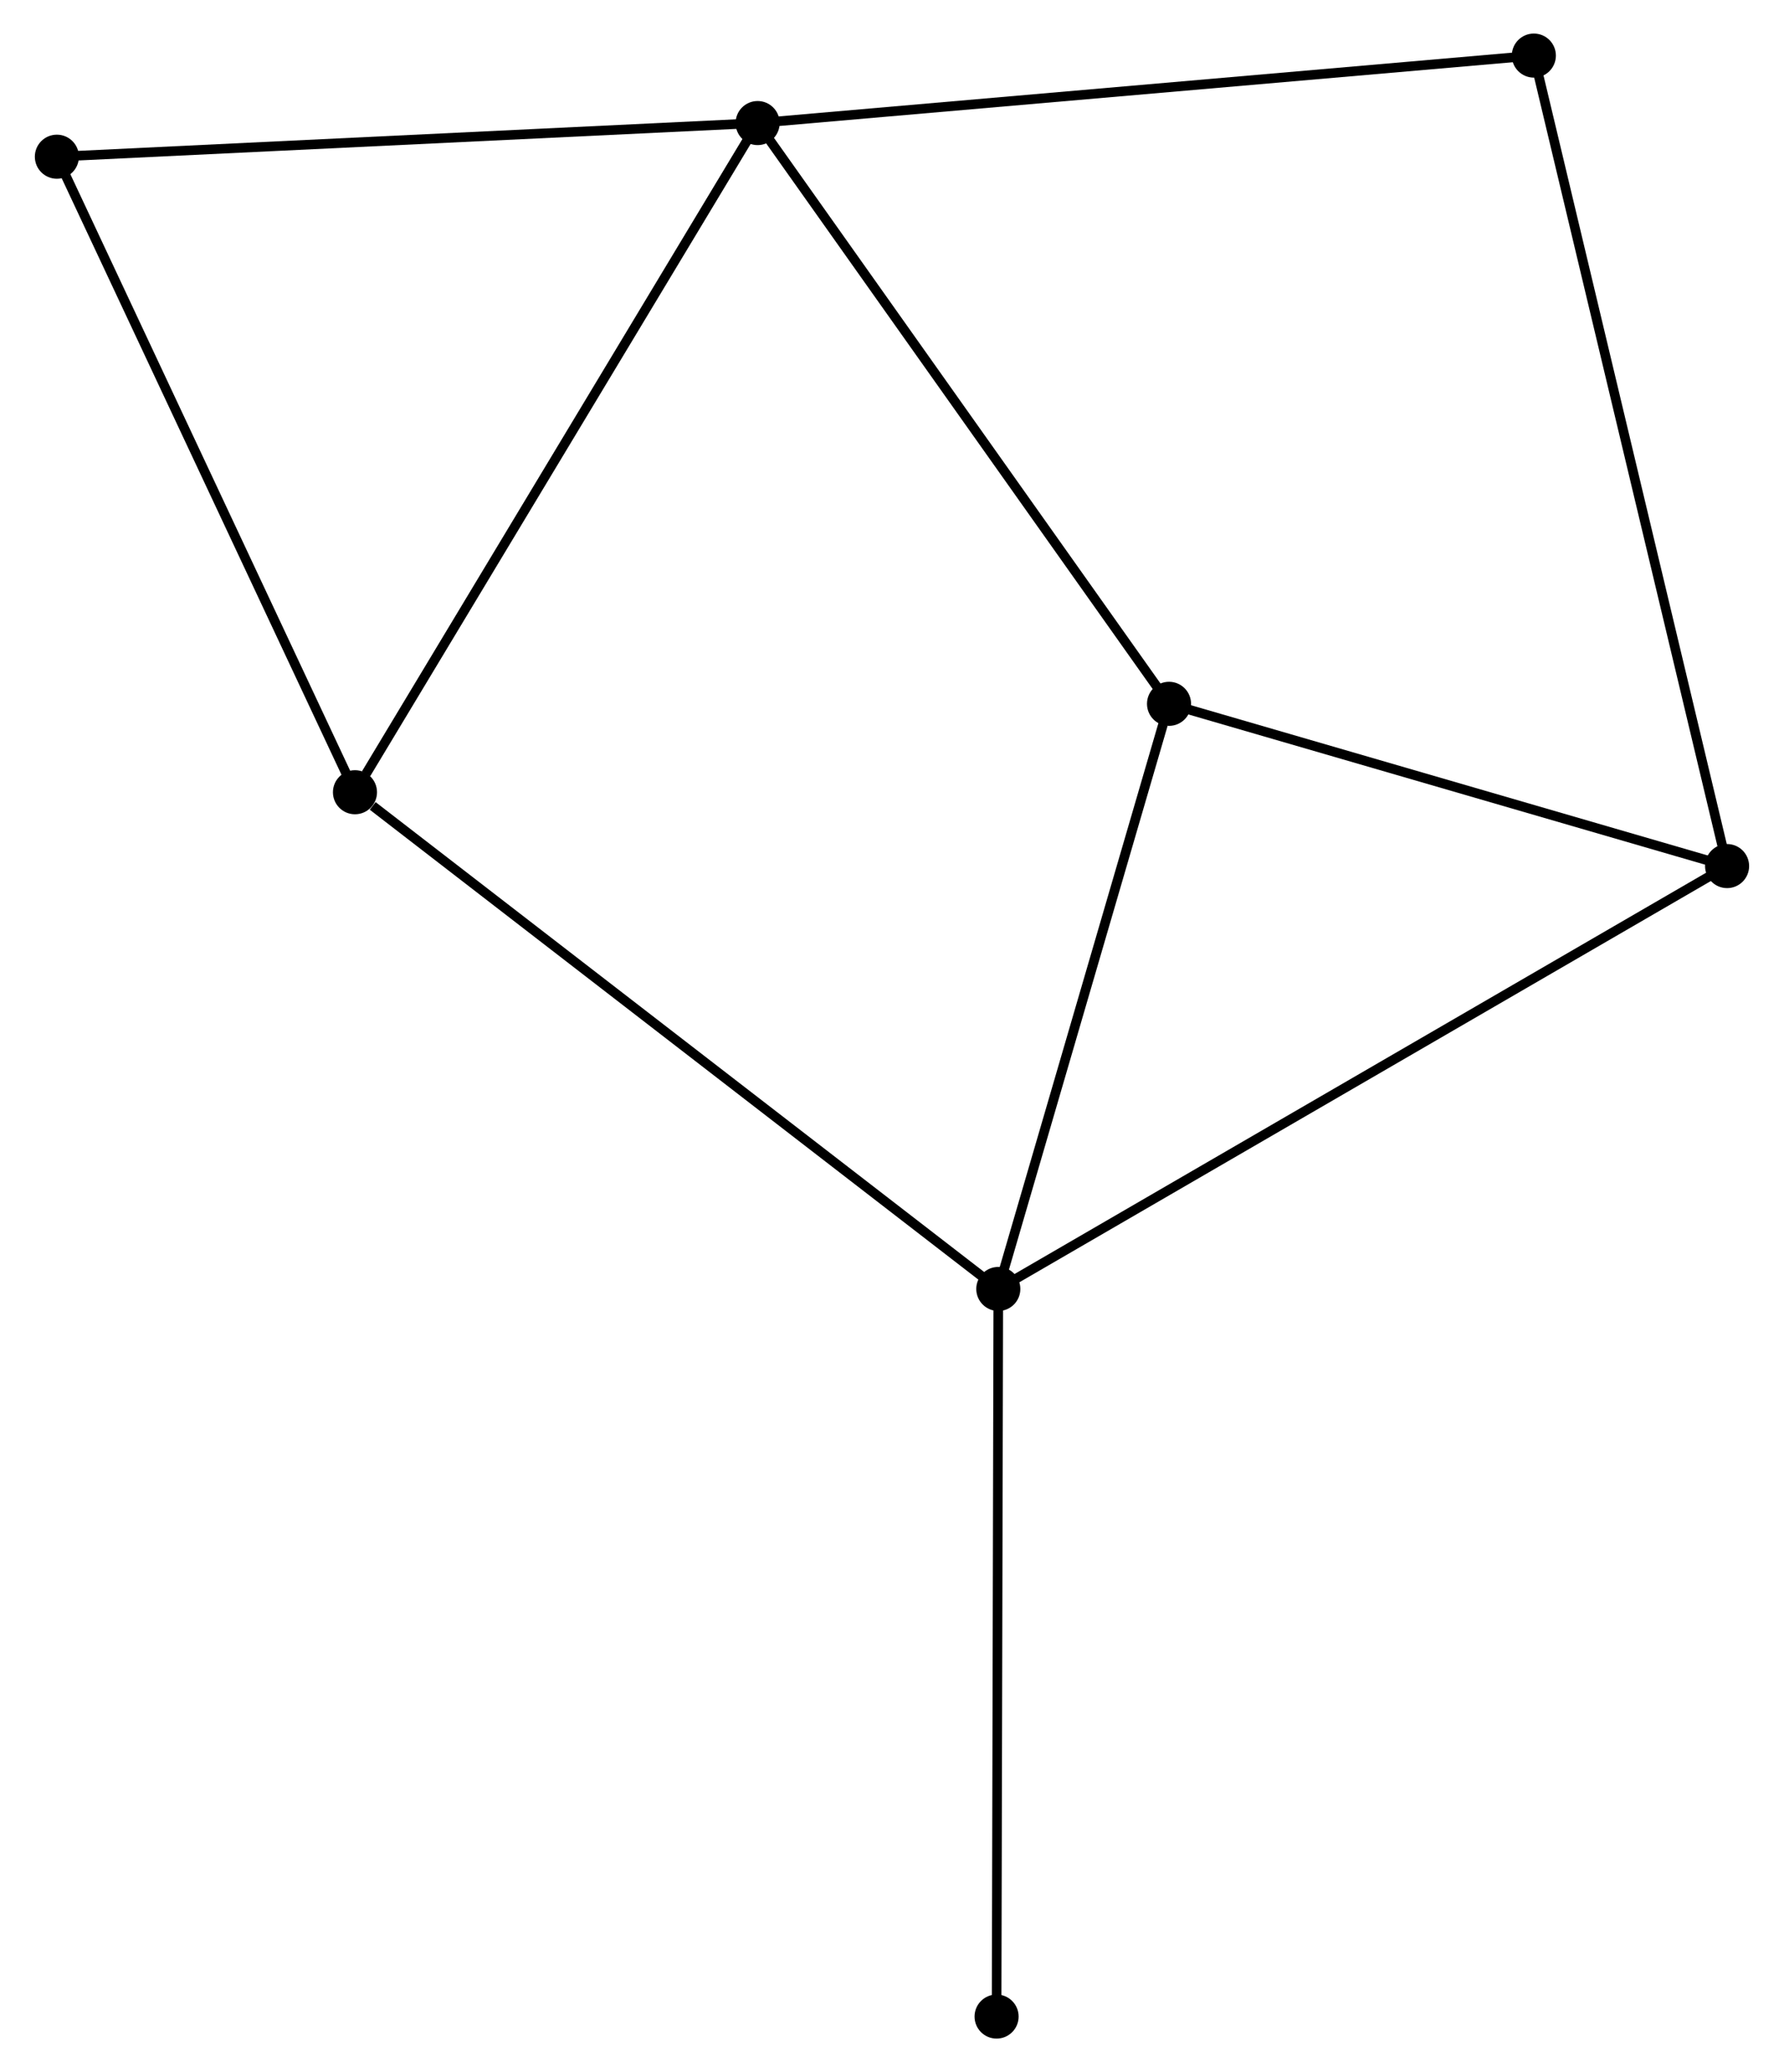 <?xml version="1.0" encoding="UTF-8" standalone="no"?>
<!DOCTYPE svg PUBLIC "-//W3C//DTD SVG 1.1//EN"
 "http://www.w3.org/Graphics/SVG/1.1/DTD/svg11.dtd">
<!-- Generated by graphviz version 2.36.0 (20140111.2315)
 -->
<!-- Title: %3 Pages: 1 -->
<svg width="186pt" height="216pt"
 viewBox="0.00 0.00 185.91 216.21" xmlns="http://www.w3.org/2000/svg" xmlns:xlink="http://www.w3.org/1999/xlink">
<g id="graph0" class="graph" transform="scale(1 1) rotate(0) translate(4 212.209)">
<title>%3</title>
<!-- 0 -->
<g id="node1" class="node"><title>0</title>
<ellipse fill="black" stroke="black" cx="74.932" cy="-199.369" rx="1.8" ry="1.8"/>
</g>
<!-- 3 -->
<g id="node2" class="node"><title>3</title>
<ellipse fill="black" stroke="black" cx="117.866" cy="-138.772" rx="1.8" ry="1.8"/>
</g>
<!-- 0&#45;&#45;3 -->
<g id="edge1" class="edge"><title>0&#45;&#45;3</title>
<path fill="none" stroke="black" d="M75.993,-197.871C81.882,-189.56 110.496,-149.175 116.685,-140.44"/>
</g>
<!-- 4 -->
<g id="node3" class="node"><title>4</title>
<ellipse fill="black" stroke="black" cx="32.91" cy="-129.547" rx="1.8" ry="1.8"/>
</g>
<!-- 0&#45;&#45;4 -->
<g id="edge2" class="edge"><title>0&#45;&#45;4</title>
<path fill="none" stroke="black" d="M73.893,-197.643C68.13,-188.067 40.124,-141.534 34.066,-131.469"/>
</g>
<!-- 5 -->
<g id="node4" class="node"><title>5</title>
<ellipse fill="black" stroke="black" cx="1.8" cy="-195.858" rx="1.8" ry="1.8"/>
</g>
<!-- 0&#45;&#45;5 -->
<g id="edge3" class="edge"><title>0&#45;&#45;5</title>
<path fill="none" stroke="black" d="M73.124,-199.282C63.094,-198.8 14.355,-196.461 3.813,-195.955"/>
</g>
<!-- 6 -->
<g id="node5" class="node"><title>6</title>
<ellipse fill="black" stroke="black" cx="155.939" cy="-206.409" rx="1.8" ry="1.8"/>
</g>
<!-- 0&#45;&#45;6 -->
<g id="edge4" class="edge"><title>0&#45;&#45;6</title>
<path fill="none" stroke="black" d="M76.934,-199.543C88.142,-200.517 142.983,-205.283 154.007,-206.241"/>
</g>
<!-- 4&#45;&#45;5 -->
<g id="edge11" class="edge"><title>4&#45;&#45;5</title>
<path fill="none" stroke="black" d="M32.141,-131.186C27.874,-140.281 7.141,-184.474 2.656,-194.033"/>
</g>
<!-- 1 -->
<g id="node6" class="node"><title>1</title>
<ellipse fill="black" stroke="black" cx="100.049" cy="-77.719" rx="1.8" ry="1.8"/>
</g>
<!-- 1&#45;&#45;3 -->
<g id="edge6" class="edge"><title>1&#45;&#45;3</title>
<path fill="none" stroke="black" d="M100.563,-79.48C103.119,-88.239 114.45,-127.065 117.243,-136.635"/>
</g>
<!-- 1&#45;&#45;4 -->
<g id="edge7" class="edge"><title>1&#45;&#45;4</title>
<path fill="none" stroke="black" d="M98.389,-79C89.181,-86.108 44.436,-120.65 34.758,-128.12"/>
</g>
<!-- 2 -->
<g id="node7" class="node"><title>2</title>
<ellipse fill="black" stroke="black" cx="176.106" cy="-121.842" rx="1.8" ry="1.8"/>
</g>
<!-- 1&#45;&#45;2 -->
<g id="edge5" class="edge"><title>1&#45;&#45;2</title>
<path fill="none" stroke="black" d="M101.638,-78.64C111.536,-84.383 164.654,-115.198 174.526,-120.926"/>
</g>
<!-- 7 -->
<g id="node8" class="node"><title>7</title>
<ellipse fill="black" stroke="black" cx="99.87" cy="-1.8" rx="1.8" ry="1.8"/>
</g>
<!-- 1&#45;&#45;7 -->
<g id="edge8" class="edge"><title>1&#45;&#45;7</title>
<path fill="none" stroke="black" d="M100.045,-75.842C100.02,-65.339 99.899,-13.943 99.874,-3.611"/>
</g>
<!-- 2&#45;&#45;3 -->
<g id="edge9" class="edge"><title>2&#45;&#45;3</title>
<path fill="none" stroke="black" d="M174.168,-122.405C165.326,-124.976 128.852,-135.578 119.871,-138.189"/>
</g>
<!-- 2&#45;&#45;6 -->
<g id="edge10" class="edge"><title>2&#45;&#45;6</title>
<path fill="none" stroke="black" d="M175.685,-123.608C173.06,-134.614 158.976,-193.675 156.358,-204.652"/>
</g>
</g>
</svg>
